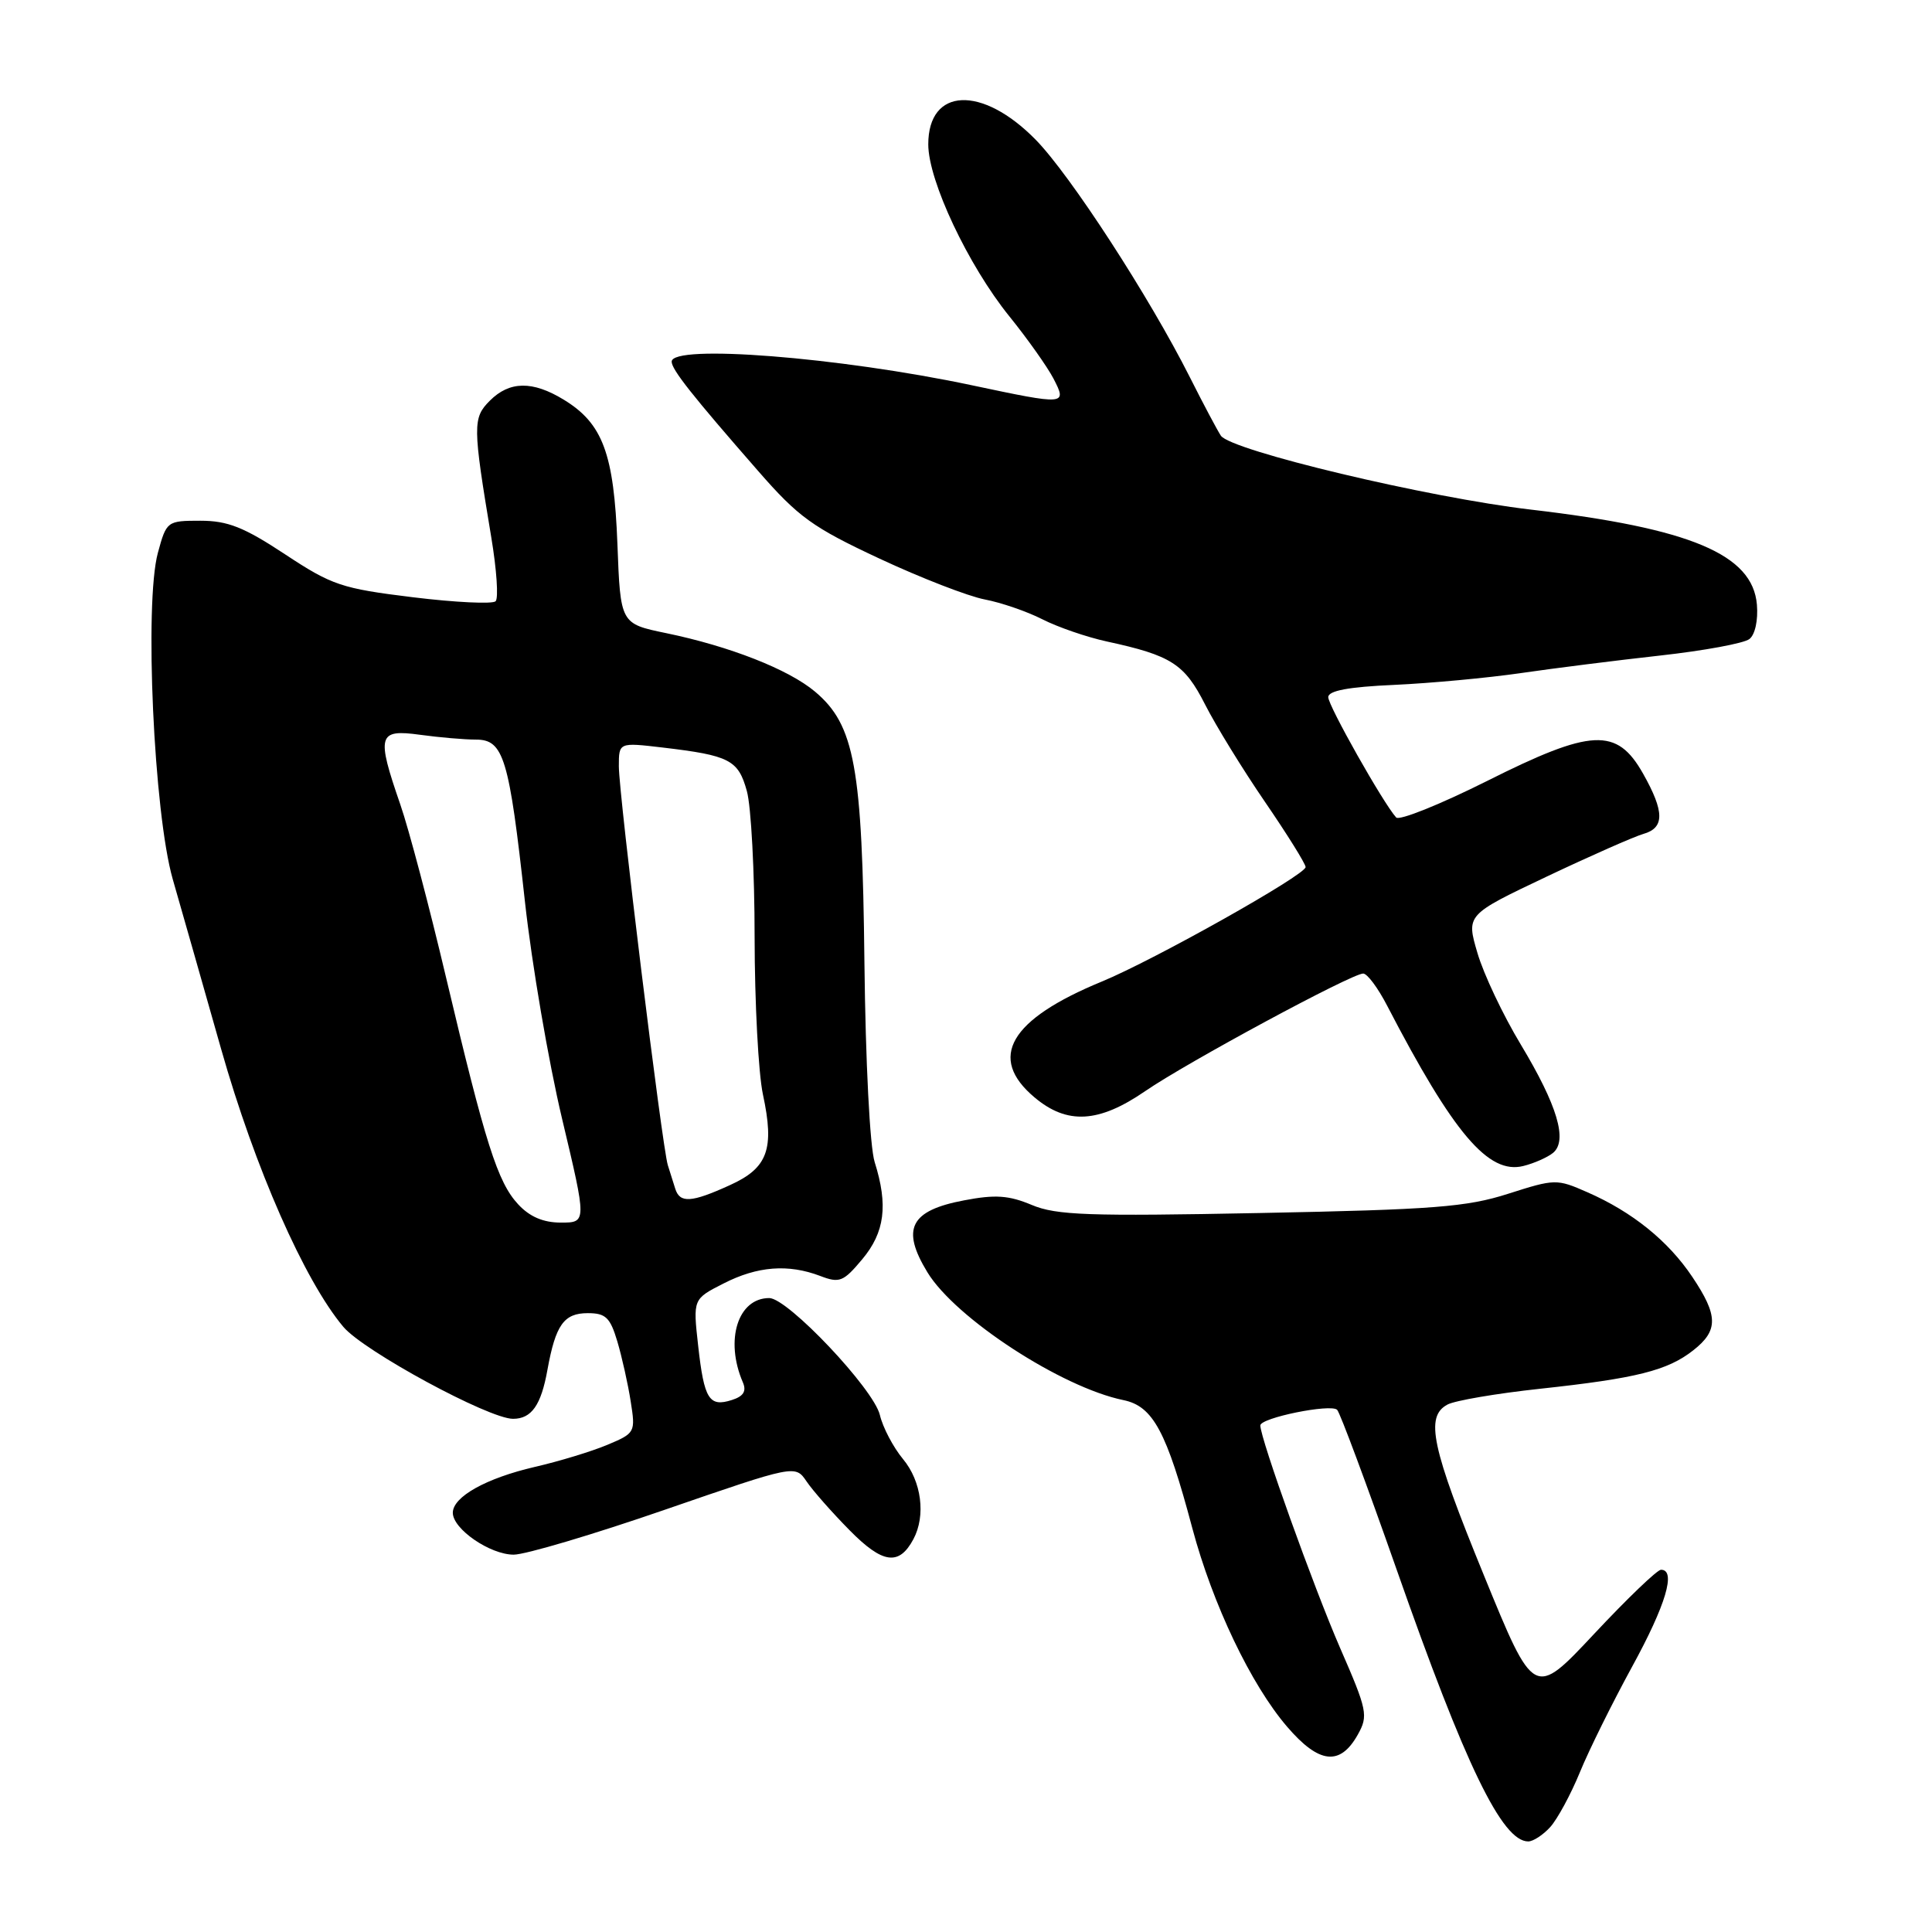 <?xml version="1.0" encoding="UTF-8" standalone="no"?>
<!DOCTYPE svg PUBLIC "-//W3C//DTD SVG 1.1//EN" "http://www.w3.org/Graphics/SVG/1.1/DTD/svg11.dtd" >
<svg xmlns="http://www.w3.org/2000/svg" xmlns:xlink="http://www.w3.org/1999/xlink" version="1.1" viewBox="0 0 256 256">
 <g >
 <path fill="currentColor"
d=" M 205.42 242.09 C 206.37 241.03 208.14 237.77 209.34 234.84 C 210.54 231.90 213.66 225.61 216.26 220.85 C 220.74 212.67 222.13 208.00 220.09 208.00 C 219.59 208.00 215.60 211.83 211.23 216.50 C 203.27 225.00 203.27 225.00 196.63 208.75 C 189.66 191.71 188.81 187.71 191.80 186.11 C 192.79 185.58 198.30 184.64 204.05 184.02 C 216.83 182.64 220.96 181.61 224.37 178.92 C 227.71 176.30 227.68 174.32 224.23 169.18 C 221.04 164.42 216.28 160.58 210.34 157.98 C 206.28 156.19 206.04 156.20 199.84 158.18 C 194.35 159.94 189.95 160.28 167.00 160.73 C 144.20 161.18 139.97 161.03 136.71 159.66 C 133.68 158.39 131.88 158.26 127.76 159.05 C 120.60 160.40 119.37 162.82 122.89 168.59 C 126.60 174.68 140.64 183.83 148.85 185.52 C 152.78 186.32 154.58 189.67 157.99 202.50 C 160.68 212.57 165.76 223.23 170.55 228.80 C 174.78 233.73 177.57 234.04 179.92 229.84 C 181.32 227.34 181.18 226.63 177.56 218.34 C 174.05 210.26 167.00 190.61 167.00 188.88 C 167.00 187.87 176.35 185.97 177.18 186.81 C 177.56 187.19 181.11 196.72 185.07 208.00 C 194.18 233.98 199.04 244.00 202.50 244.00 C 203.15 244.00 204.47 243.14 205.42 242.09 Z  M 121.03 203.95 C 122.70 200.83 122.11 196.28 119.65 193.33 C 118.36 191.77 116.98 189.15 116.59 187.50 C 115.77 184.04 104.38 172.00 101.93 172.00 C 97.77 172.00 96.02 177.56 98.43 183.16 C 98.94 184.34 98.52 185.02 96.97 185.51 C 93.96 186.47 93.30 185.41 92.51 178.32 C 91.82 172.13 91.82 172.13 95.87 170.07 C 100.37 167.77 104.44 167.46 108.68 169.07 C 111.24 170.05 111.75 169.85 114.25 166.86 C 117.24 163.29 117.70 159.70 115.90 153.99 C 115.26 151.98 114.69 140.73 114.54 127.50 C 114.26 101.61 113.25 96.07 108.00 91.65 C 104.50 88.70 96.68 85.63 88.25 83.89 C 82.21 82.64 82.21 82.64 81.81 72.07 C 81.35 60.10 79.87 56.11 74.70 52.96 C 70.57 50.44 67.52 50.48 64.91 53.09 C 62.62 55.38 62.63 56.39 65.10 71.22 C 65.81 75.47 66.07 79.27 65.67 79.67 C 65.27 80.06 60.35 79.83 54.72 79.14 C 45.26 77.98 44.00 77.56 37.76 73.44 C 32.32 69.85 30.17 69.00 26.55 69.00 C 22.14 69.00 22.06 69.06 20.92 73.25 C 19.11 79.90 20.38 107.74 22.89 116.50 C 24.00 120.35 26.88 130.47 29.30 139.00 C 33.77 154.75 40.34 169.69 45.50 175.82 C 48.20 179.02 64.76 188.00 67.98 188.00 C 70.43 188.00 71.70 186.20 72.54 181.50 C 73.62 175.55 74.72 174.00 77.88 174.00 C 80.26 174.00 80.85 174.57 81.80 177.75 C 82.41 179.81 83.21 183.38 83.57 185.69 C 84.22 189.80 84.17 189.90 80.45 191.46 C 78.37 192.33 74.06 193.64 70.88 194.37 C 64.41 195.87 60.00 198.33 60.00 200.45 C 60.00 202.61 64.94 206.00 68.07 206.00 C 69.61 206.00 78.63 203.32 88.12 200.04 C 105.37 194.09 105.37 194.09 106.87 196.29 C 107.69 197.51 110.26 200.42 112.57 202.76 C 116.95 207.21 119.12 207.52 121.03 203.95 Z  M 205.79 152.76 C 207.75 151.13 206.36 146.47 201.52 138.42 C 199.17 134.53 196.58 129.06 195.77 126.28 C 194.28 121.22 194.28 121.22 204.89 116.18 C 210.73 113.41 216.51 110.86 217.75 110.50 C 220.58 109.70 220.57 107.57 217.71 102.50 C 214.24 96.36 210.91 96.52 196.97 103.52 C 190.79 106.61 185.41 108.77 185.00 108.32 C 183.28 106.42 176.00 93.52 176.00 92.38 C 176.00 91.52 178.66 91.02 184.75 90.75 C 189.56 90.53 197.10 89.83 201.50 89.19 C 205.90 88.55 214.22 87.50 220.00 86.86 C 225.78 86.22 231.09 85.24 231.80 84.68 C 232.56 84.10 232.97 82.18 232.80 80.12 C 232.24 73.46 224.02 70.00 202.89 67.53 C 189.20 65.93 163.09 59.70 161.77 57.73 C 161.32 57.05 159.47 53.58 157.67 50.00 C 152.29 39.32 141.79 23.15 137.22 18.50 C 130.12 11.27 123.00 11.58 123.00 19.13 C 123.00 23.95 128.29 35.16 133.74 41.91 C 136.15 44.89 138.78 48.61 139.59 50.16 C 141.41 53.69 141.29 53.70 128.73 51.04 C 111.15 47.32 89.00 45.58 89.00 47.92 C 89.00 48.97 91.72 52.41 100.46 62.41 C 105.80 68.53 107.66 69.87 116.52 74.01 C 122.04 76.59 128.32 79.02 130.48 79.43 C 132.64 79.84 136.08 81.02 138.12 82.06 C 140.16 83.10 144.00 84.42 146.66 85.00 C 155.21 86.85 156.95 87.97 159.68 93.35 C 161.09 96.13 164.66 101.94 167.62 106.26 C 170.58 110.58 173.00 114.47 173.00 114.89 C 173.00 115.93 152.92 127.21 146.00 130.06 C 133.78 135.09 130.83 140.16 137.08 145.41 C 141.40 149.05 145.60 148.81 151.76 144.57 C 157.29 140.77 179.11 129.00 180.63 129.00 C 181.17 129.00 182.59 130.91 183.80 133.25 C 192.59 150.19 197.23 155.66 201.85 154.50 C 203.30 154.14 205.07 153.35 205.79 152.76 Z  M 68.66 159.58 C 65.93 156.64 64.32 151.55 59.10 129.50 C 56.89 120.15 54.17 109.84 53.04 106.59 C 49.86 97.39 50.08 96.60 55.64 97.36 C 58.19 97.71 61.53 98.00 63.06 98.00 C 66.74 98.00 67.46 100.40 69.56 119.50 C 70.47 127.75 72.68 140.69 74.48 148.25 C 77.75 162.00 77.75 162.00 74.32 162.00 C 71.99 162.00 70.19 161.23 68.66 159.58 Z  M 89.47 157.50 C 89.21 156.68 88.77 155.27 88.49 154.39 C 87.74 152.03 82.00 105.27 82.00 101.54 C 82.00 98.37 82.00 98.37 87.79 99.05 C 96.68 100.10 97.82 100.69 98.96 104.81 C 99.53 106.84 99.99 115.57 99.99 124.20 C 100.00 132.84 100.49 142.20 101.09 145.01 C 102.65 152.27 101.75 154.76 96.71 157.04 C 91.60 159.37 90.08 159.46 89.47 157.50 Z "/>
</g>
</svg>